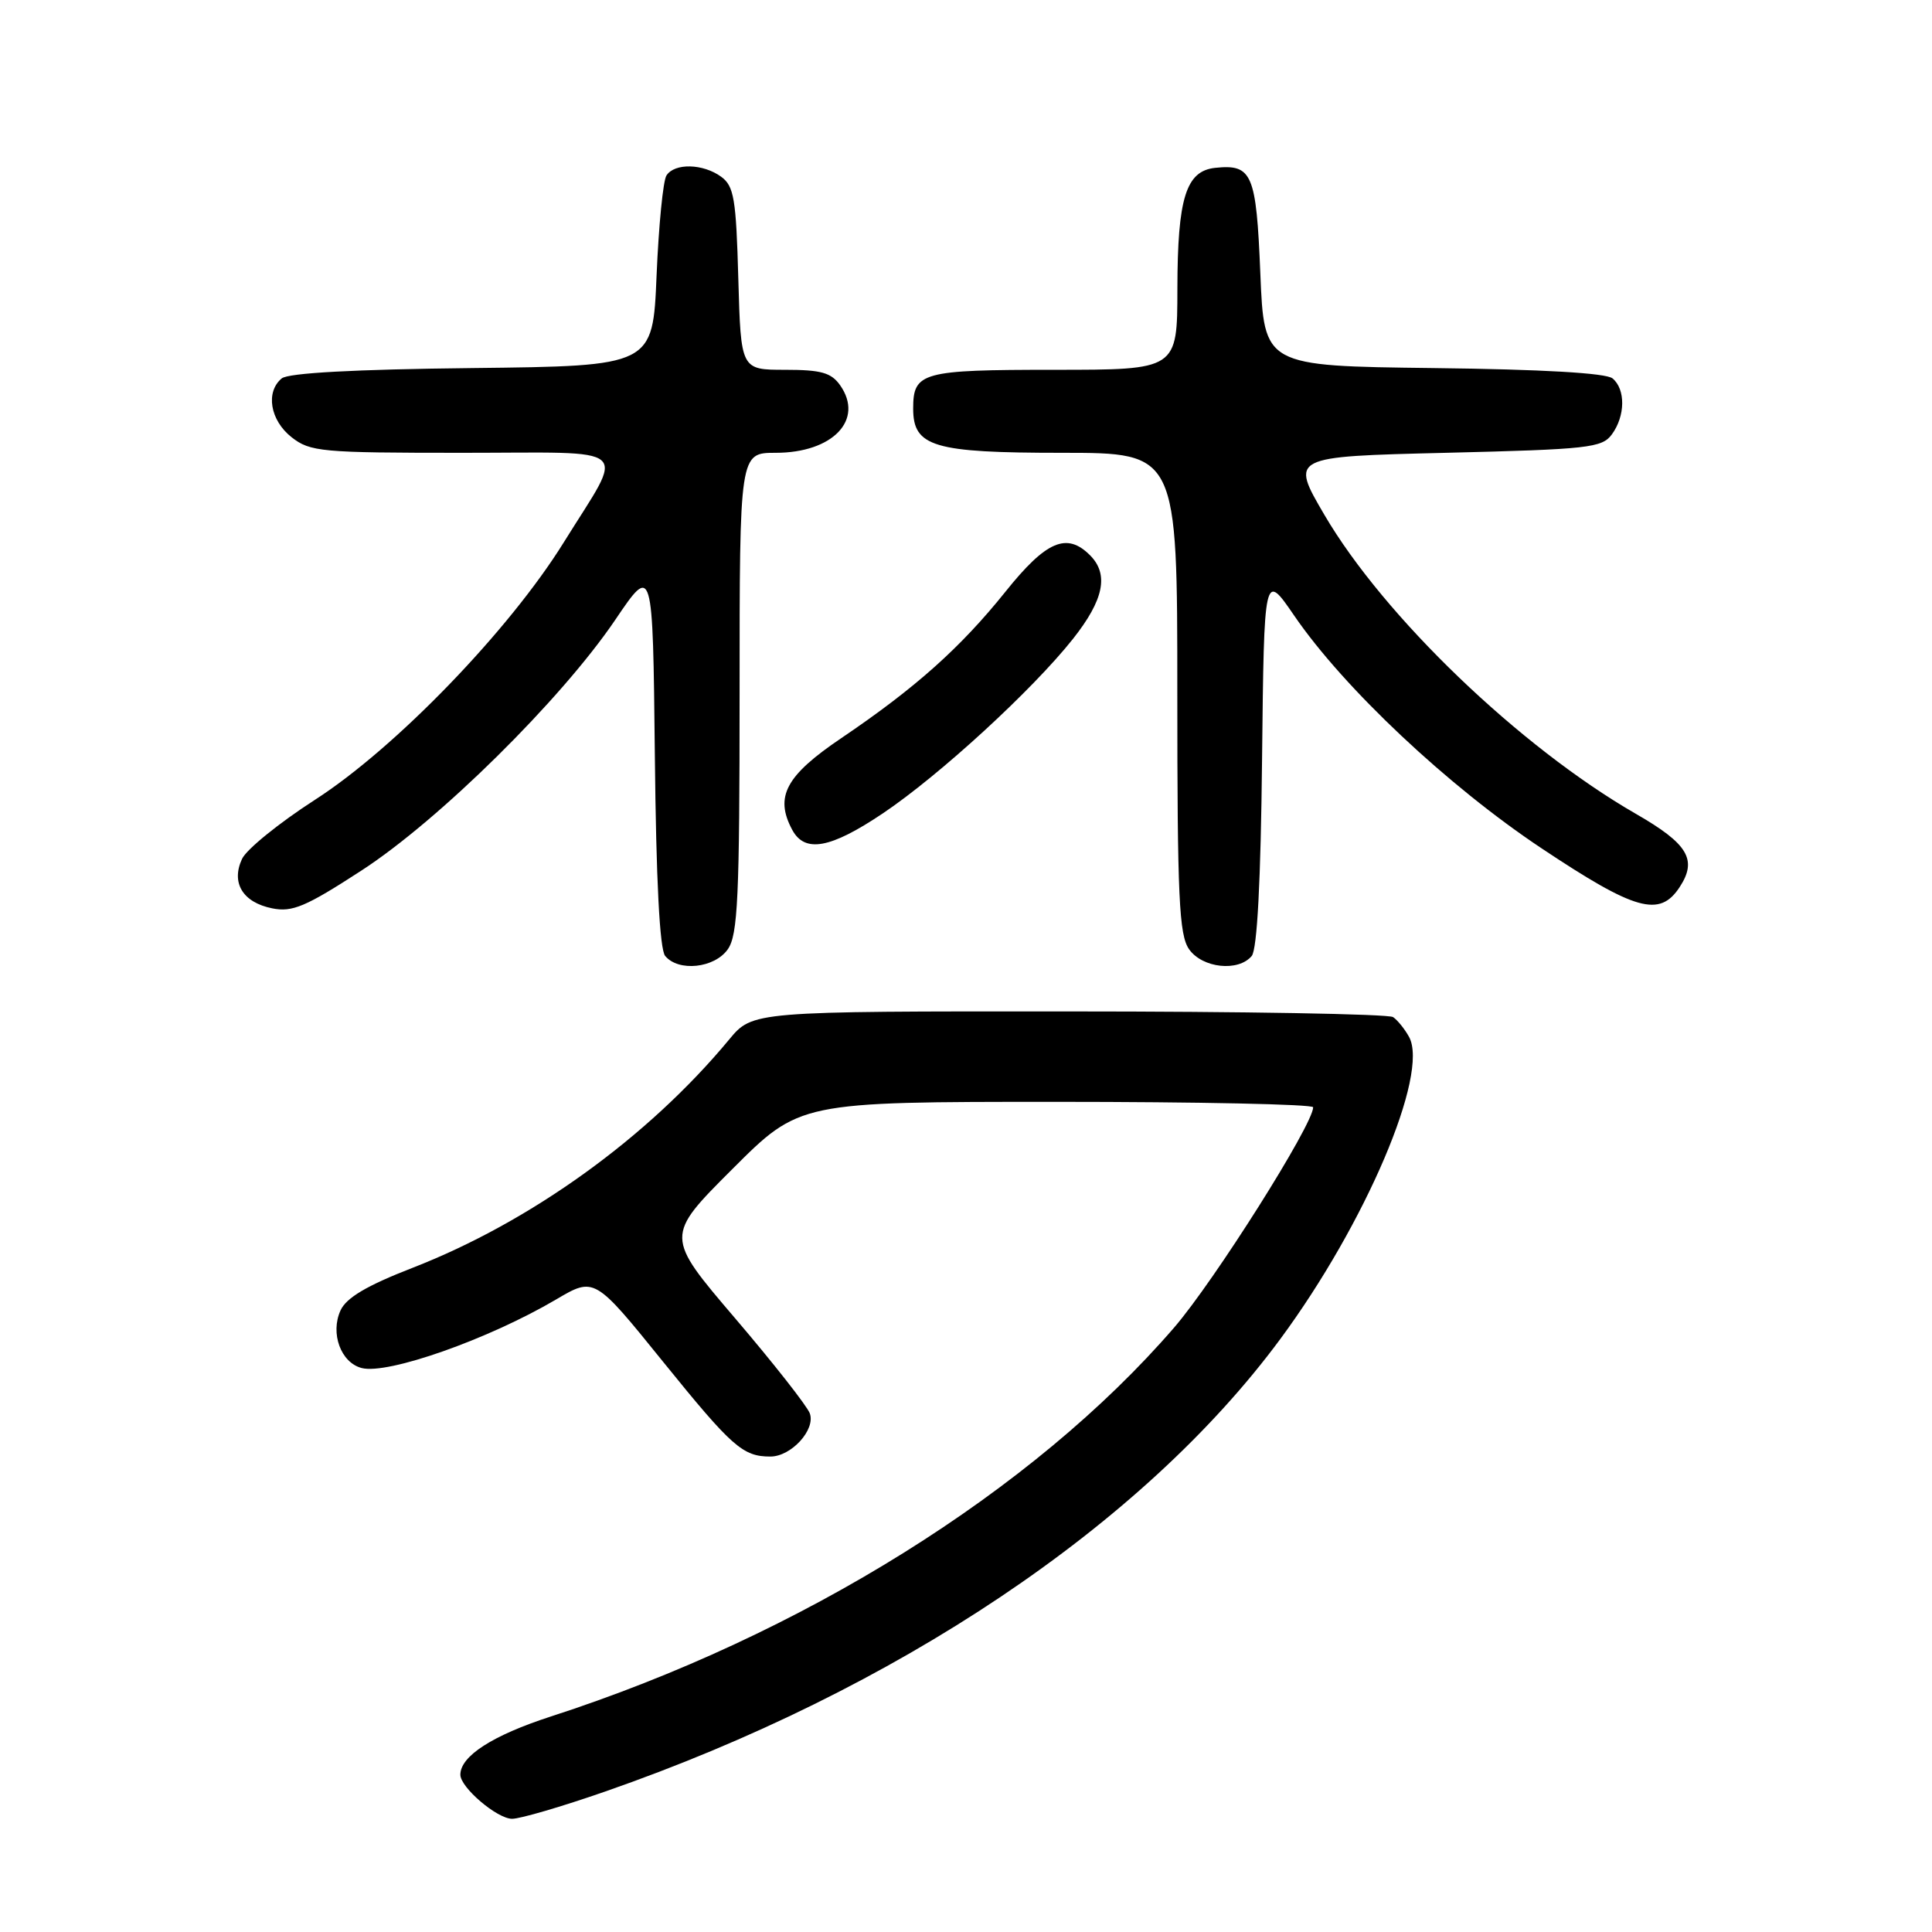 <?xml version="1.0" encoding="UTF-8" standalone="no"?>
<!DOCTYPE svg PUBLIC "-//W3C//DTD SVG 1.1//EN" "http://www.w3.org/Graphics/SVG/1.1/DTD/svg11.dtd" >
<svg xmlns="http://www.w3.org/2000/svg" xmlns:xlink="http://www.w3.org/1999/xlink" version="1.1" viewBox="0 0 256 256">
 <g >
 <path fill="currentColor"
d=" M 80.15 237.40 C 118.73 223.99 151.47 202.05 169.66 177.41 C 180.95 162.12 189.39 142.31 186.71 137.40 C 186.14 136.36 185.18 135.17 184.59 134.77 C 183.99 134.36 164.65 134.02 141.61 134.02 C 99.72 134.00 99.72 134.00 96.61 137.75 C 85.88 150.69 70.33 161.90 54.65 168.00 C 48.60 170.35 45.88 171.96 45.12 173.64 C 43.74 176.67 45.16 180.55 47.92 181.27 C 51.37 182.17 64.73 177.46 73.68 172.19 C 78.77 169.19 78.77 169.19 87.91 180.50 C 97.02 191.76 98.43 193.00 102.08 193.00 C 104.85 193.00 108.10 189.43 107.30 187.27 C 106.94 186.30 102.48 180.62 97.39 174.66 C 88.13 163.81 88.13 163.81 97.04 154.91 C 105.95 146.00 105.95 146.00 139.97 146.00 C 158.69 146.00 174.00 146.32 174.00 146.72 C 174.00 149.00 160.91 169.73 155.57 175.92 C 136.89 197.54 106.24 216.68 73.00 227.44 C 65.26 229.95 61.00 232.69 61.00 235.16 C 61.00 236.85 65.87 241.00 67.86 241.00 C 68.93 241.00 74.46 239.38 80.15 237.40 Z  M 96.44 125.78 C 97.77 123.88 98.00 118.92 98.00 91.78 C 98.00 60.00 98.00 60.00 102.78 60.00 C 110.34 60.00 114.53 55.63 111.33 51.06 C 110.15 49.38 108.81 49.00 104.03 49.00 C 98.17 49.00 98.17 49.00 97.83 36.92 C 97.54 26.34 97.26 24.66 95.56 23.42 C 93.16 21.67 89.39 21.58 88.31 23.25 C 87.86 23.94 87.28 29.90 87.00 36.50 C 86.50 48.50 86.50 48.50 62.58 48.77 C 46.98 48.94 38.20 49.42 37.33 50.14 C 35.16 51.94 35.79 55.69 38.63 57.93 C 41.10 59.87 42.55 60.00 61.24 60.00 C 84.33 60.00 82.87 58.71 74.70 71.87 C 67.45 83.55 52.38 99.14 41.70 106.00 C 37.00 109.03 32.66 112.54 32.07 113.81 C 30.59 116.98 32.17 119.58 36.07 120.36 C 38.73 120.90 40.52 120.14 47.85 115.38 C 58.18 108.69 74.37 92.69 81.52 82.14 C 86.50 74.78 86.50 74.78 86.77 100.06 C 86.94 116.66 87.41 125.79 88.14 126.67 C 89.91 128.80 94.68 128.29 96.44 125.78 Z  M 165.86 126.67 C 166.58 125.80 167.06 116.79 167.23 100.55 C 167.50 75.75 167.50 75.75 171.50 81.59 C 178.09 91.20 191.86 104.15 204.27 112.41 C 216.70 120.69 219.91 121.59 222.56 117.55 C 224.94 113.92 223.69 111.82 216.75 107.83 C 201.40 98.99 183.39 81.71 175.49 68.22 C 170.97 60.50 170.97 60.50 191.57 60.00 C 210.48 59.54 212.28 59.34 213.58 57.56 C 215.37 55.12 215.41 51.58 213.67 50.14 C 212.81 49.43 204.41 48.94 189.92 48.77 C 167.50 48.50 167.50 48.50 167.00 36.21 C 166.46 23.00 165.92 21.73 161.02 22.24 C 157.15 22.65 156.03 26.23 156.01 38.25 C 156.00 49.00 156.00 49.00 139.70 49.00 C 122.14 49.00 121.00 49.31 121.00 54.14 C 121.00 59.20 123.69 60.00 140.72 60.00 C 156.00 60.00 156.00 60.00 156.00 91.78 C 156.00 118.92 156.23 123.88 157.56 125.78 C 159.32 128.29 164.09 128.80 165.86 126.67 Z  M 116.99 107.77 C 124.49 102.73 136.82 91.41 142.17 84.66 C 146.27 79.48 146.96 76.10 144.43 73.57 C 141.35 70.49 138.62 71.67 133.23 78.40 C 127.27 85.83 121.30 91.16 111.50 97.79 C 104.11 102.78 102.62 105.56 104.97 109.95 C 106.64 113.06 110.02 112.45 116.99 107.77 Z "/>
</g>
</svg>